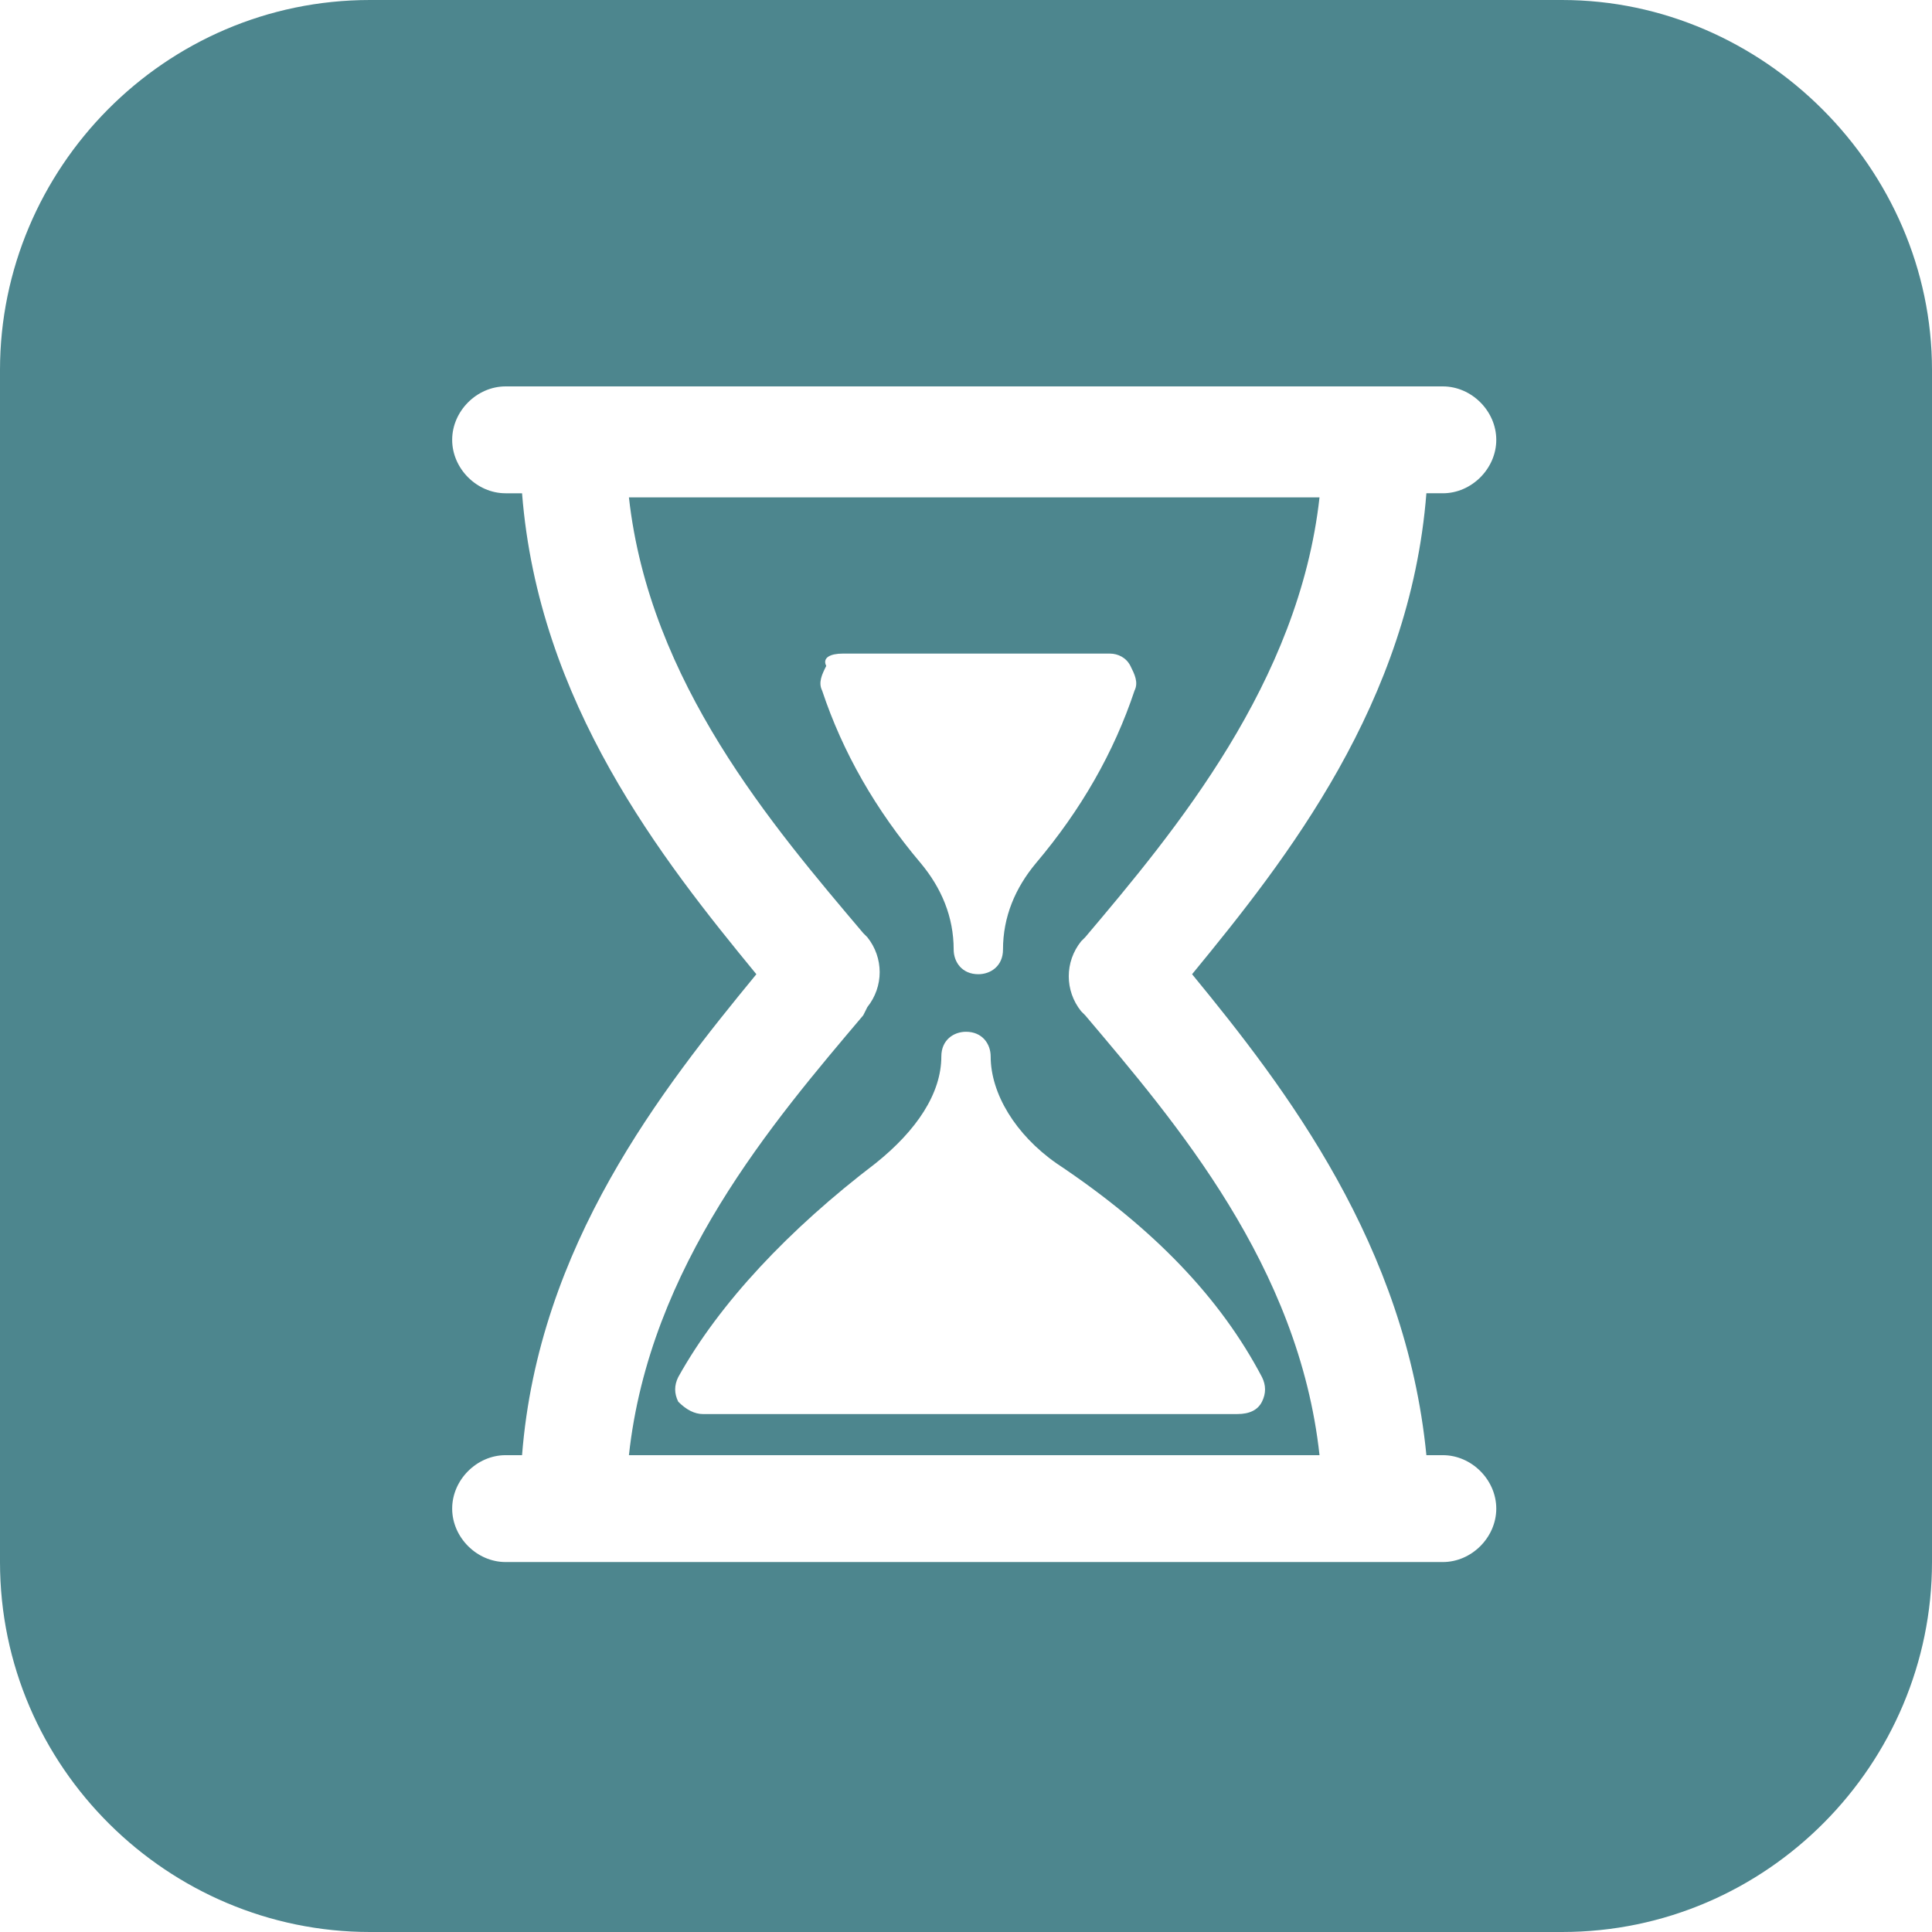 <svg version="1.1" xmlns="http://www.w3.org/2000/svg" xmlns:xlink="http://www.w3.org/1999/xlink" viewBox="0 0 47 47" style="enable-background:new 0 0 47 47;" xml:space="preserve">
	<path d="M21,22.7l0.1,0.1c0.4,0.5,0.4,1.2,0,1.7L21,24.7c-2.2,2.6-5.2,6.1-5.7,10.7h16.8c-0.5-4.6-3.5-8.1-5.7-10.7l-0.1-0.1
		c-0.4-0.5-0.4-1.2,0-1.7l0.1-0.1c2.2-2.6,5.2-6.2,5.7-10.7H15.3C15.8,16.6,18.8,20.1,21,22.7z M30.7,33.5c0.1,0.2,0.1,0.4,0,0.6
		c-0.1,0.2-0.3,0.3-0.6,0.3h-13c-0.2,0-0.4-0.1-0.6-0.3c-0.1-0.2-0.1-0.4,0-0.6c1-1.8,2.7-3.6,4.8-5.2c1-0.8,1.6-1.7,1.6-2.6
		c0-0.4,0.3-0.6,0.6-0.6c0.4,0,0.6,0.3,0.6,0.6c0,0.9,0.6,1.9,1.6,2.6C28.1,29.9,29.7,31.6,30.7,33.5z M20.5,15.9h6.5
		c0.2,0,0.4,0.1,0.5,0.3c0.1,0.2,0.2,0.4,0.1,0.6c-0.5,1.5-1.3,2.9-2.4,4.2c-0.5,0.6-0.8,1.3-0.8,2.1c0,0.4-0.3,0.6-0.6,0.6
		c-0.4,0-0.6-0.3-0.6-0.6c0-0.8-0.3-1.5-0.8-2.1c-1.1-1.3-1.9-2.7-2.4-4.2c-0.1-0.2,0-0.4,0.1-0.6C20,16,20.2,15.9,20.5,15.9z" fill="#4D868E"/>
	<path d="M38,0H9c-5,0-9,4.1-9,9V38c0,5,4.1,9,9,9H38c5,0,9-4.1,9-9V9C47,4.1,42.9,0,38,0z M34.7,35.4h0.4c0.7,0,1.3,0.6,1.3,1.3
		c0,0.7-0.6,1.3-1.3,1.3h-1.6H13.9h-1.6c-0.7,0-1.3-0.6-1.3-1.3c0-0.7,0.6-1.3,1.3-1.3h0.4c0.4-5.1,3.4-8.9,5.7-11.7
		c-2.3-2.8-5.3-6.6-5.7-11.7h-0.4c-0.7,0-1.3-0.6-1.3-1.3c0-0.7,0.6-1.3,1.3-1.3h22.8c0.7,0,1.3,0.6,1.3,1.3S35.8,12,35.1,12h-0.4
		c-0.4,5.1-3.4,8.9-5.7,11.7C31.3,26.5,34.2,30.3,34.7,35.4z" fill="#4D868E"/>
</svg>
